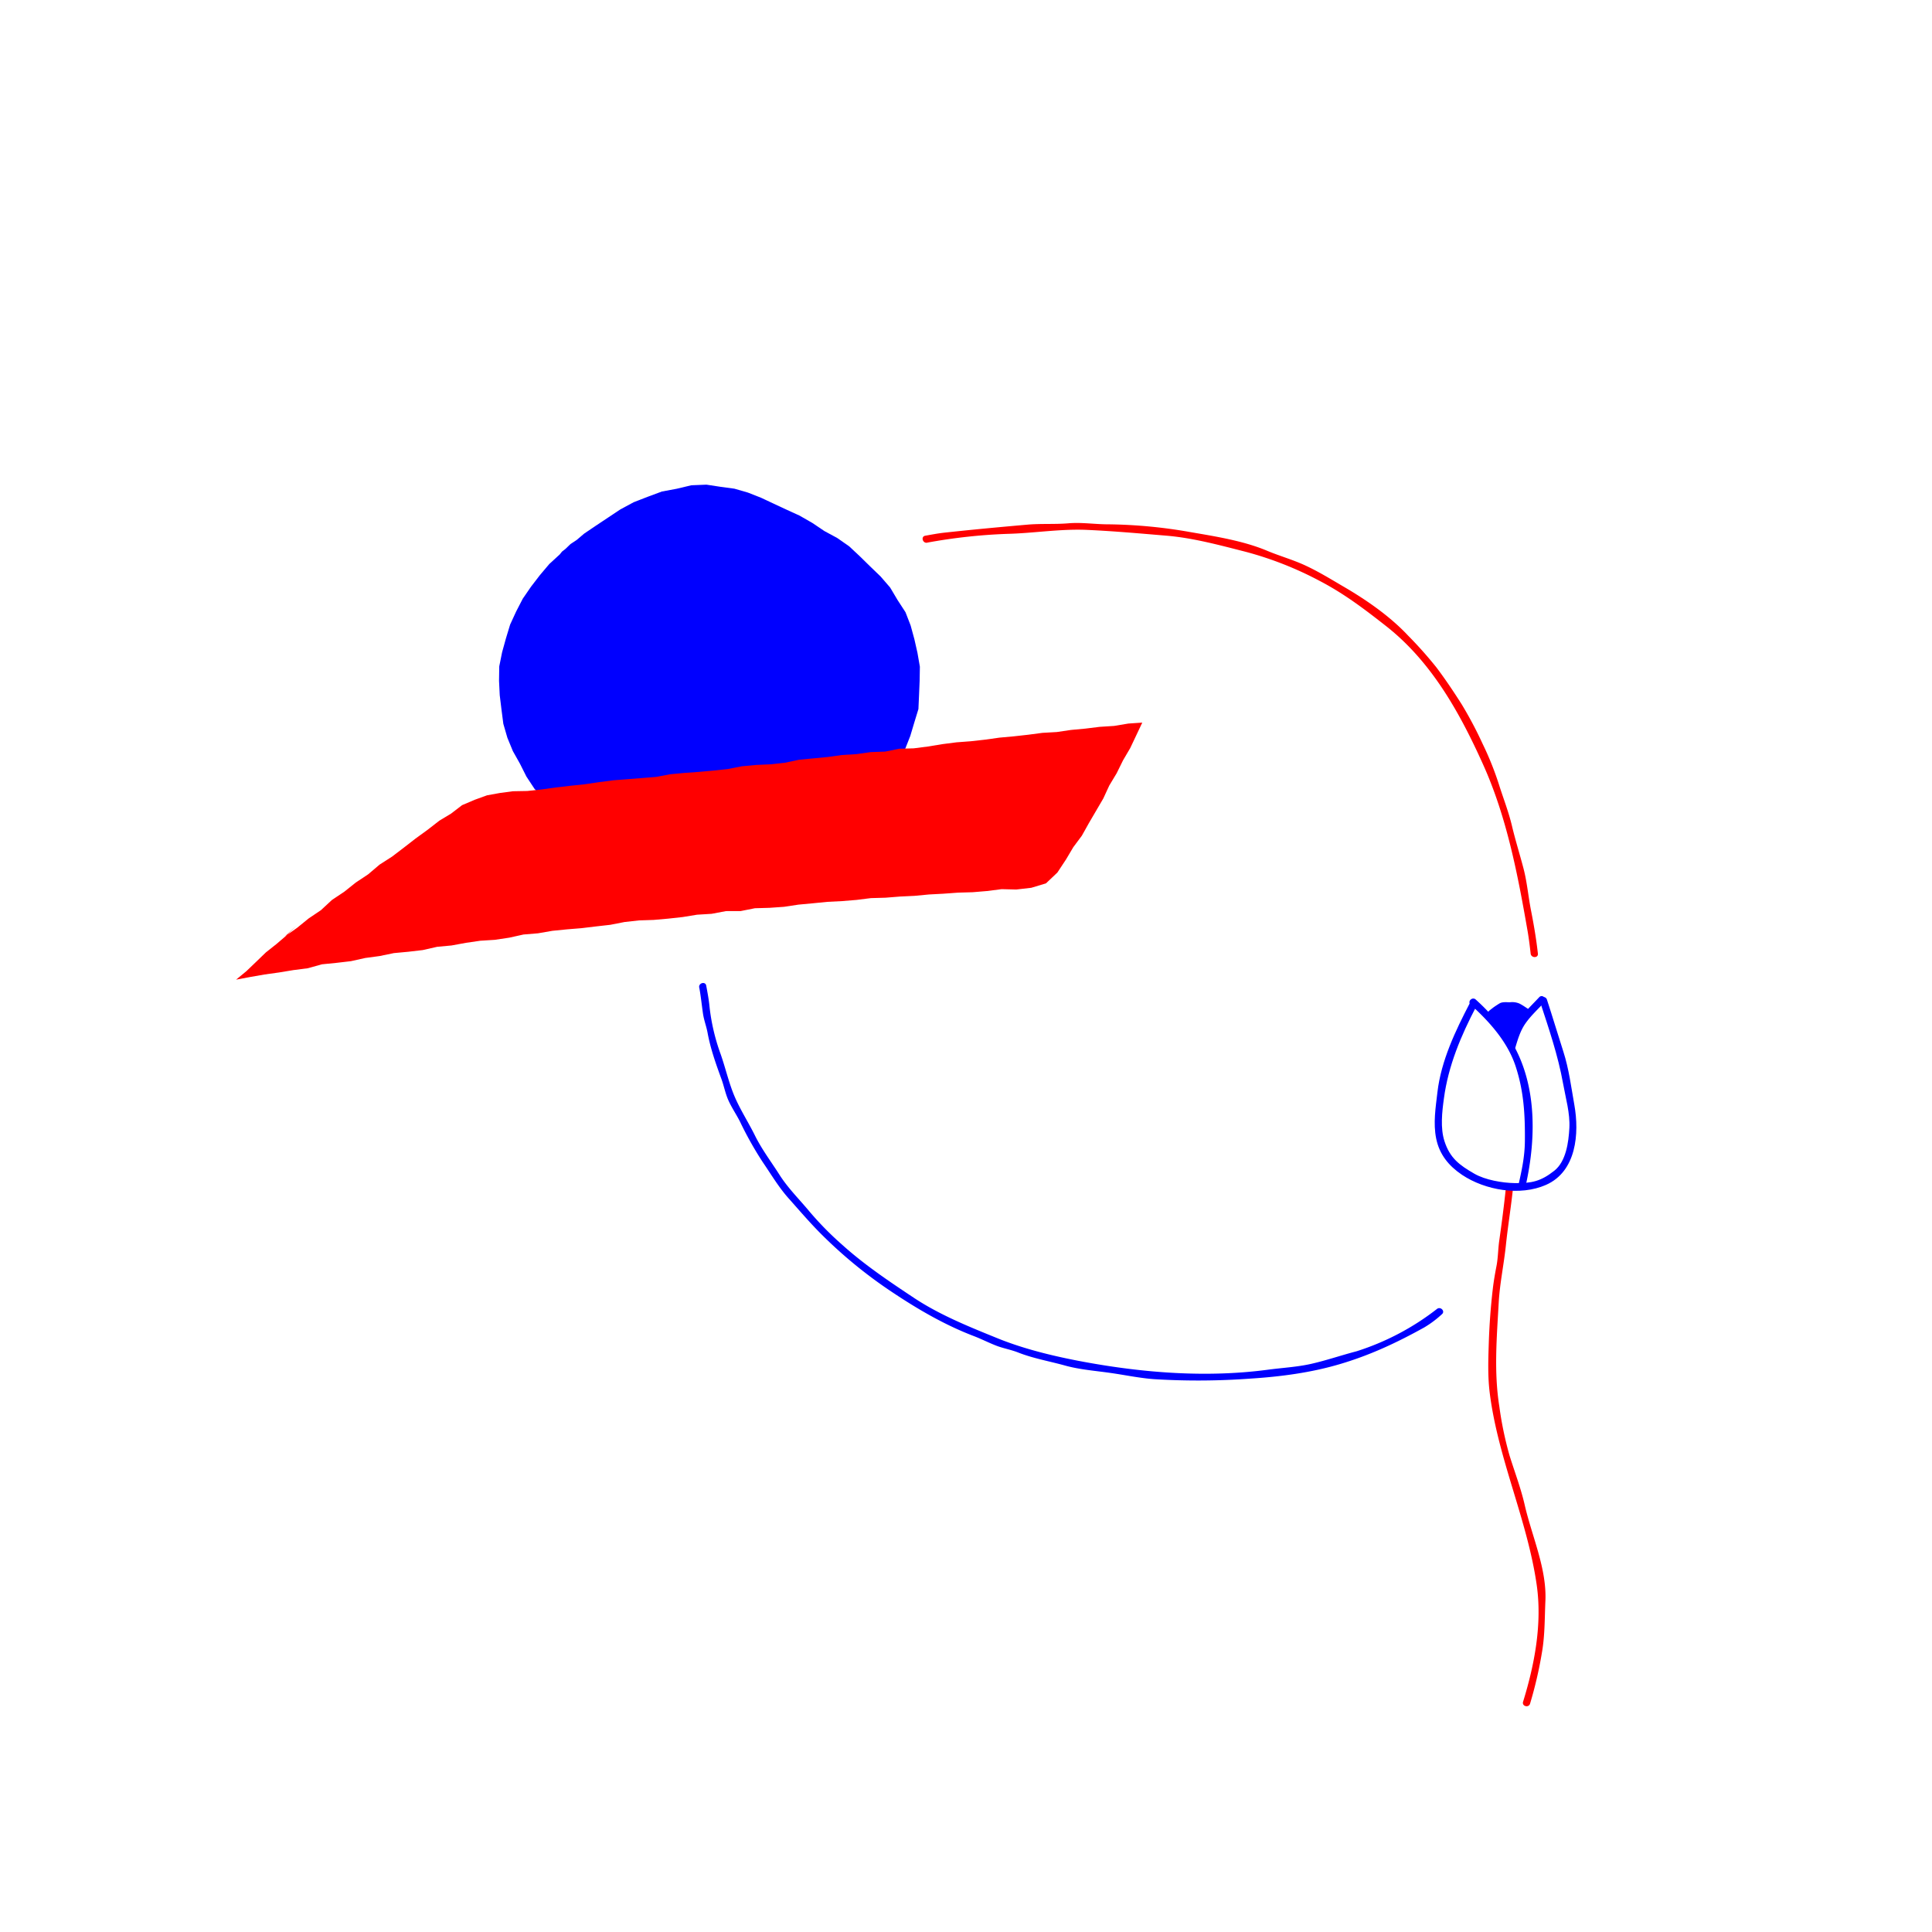 <svg xmlns="http://www.w3.org/2000/svg" viewBox="0 0 800 800"><defs><style>.cls-1{isolation:isolate;}.cls-2{fill:red;}.cls-3,.cls-4{fill:blue;}.cls-4{mix-blend-mode:difference;}.cls-5{mix-blend-mode:darken;}</style></defs><title>flower cycle</title><g class="cls-1"><g id="Layer_1" data-name="Layer 1"><path class="cls-2" d="M623.55,491.87c-.76,7.34-1.72,14.63-2.75,21.9-.5,3.51-.46,6.88-1.12,10.38-.61,3.16-1.17,6.33-1.54,9.53-.86,7.32-1.42,14.87-1.66,22.24-.22,7-.49,13.93.39,20.89,3.43,27.28,15.59,52.56,19.45,79.5,2.3,16.06-.87,32.92-5.65,48.36-.58,1.85,2.32,2.64,2.89.8a168.78,168.78,0,0,0,4.87-20.89c1.3-7.31,1.16-14.37,1.49-21.74.58-13.38-5.6-26.71-8.57-39.66-1.58-6.91-4.12-13.56-6.24-20.34a143.66,143.66,0,0,1-4.25-20.33c-2.31-14.43-1.08-28.57-.27-43.2.45-8,2.18-15.93,3-24,.83-7.81,2.11-15.6,2.93-23.48.19-1.92-2.81-1.91-3,0Z"/><path class="cls-3" d="M608.68,415.26c-6,11.52-11.95,23.94-13.47,37-.74,6.35-1.82,12.83-.51,19.23,1.34,6.59,5.25,11.33,10.72,15,9.58,6.38,24,8.88,34.75,4.14,12.57-5.55,13.86-21.2,11.73-33.15-1.3-7.31-2.25-14.89-4.54-22s-4.46-14.4-6.81-21.58c-.6-1.83-3.5-1.05-2.89.79,3.66,11.19,7.51,22.39,9.58,34,1.08,6.07,2.93,12.27,2.6,18.42-.32,5.85-1.37,13.8-6.21,17.64-5.57,4.41-9.41,5.26-16.39,5.15-5.16-.08-12.19-1.29-16.7-3.87-6.23-3.58-10.17-6.48-12.43-13.53-1.73-5.43-1-12-.22-17.63,1.81-13.59,7.06-26,13.38-38.09.89-1.71-1.69-3.23-2.59-1.52Z"/><path class="cls-3" d="M608.94,416c7.77,7,15.31,15.41,18.63,25.48,3.43,10.42,3.95,20.13,3.85,31.05-.06,6.35-1.26,12-2.69,18.23-.43,1.88,2.46,2.68,2.89.79,4.88-21.34,5-46.06-8.51-64.38a87.33,87.33,0,0,0-12.05-13.29c-1.43-1.29-3.56.82-2.12,2.12Z"/><path class="cls-3" d="M637.35,412.93c-2.7,2.91-5.85,5.84-8.13,9.11-2.43,3.5-3.53,7.16-4.71,11.2a1.5,1.5,0,0,0,2.89.79c1.13-3.86,2.2-7.31,4.26-10.26,2.17-3.13,5.23-5.93,7.81-8.72,1.32-1.42-.8-3.54-2.12-2.12Z"/><polygon class="cls-4" points="617.56 419.72 622.08 416.52 627.84 416.49 632.78 419.54 628.78 424.7 625.03 430.31 621.31 424.81 617.56 419.72"/><path class="cls-3" d="M618.32,421a37.8,37.8,0,0,0,3.8-2.7c1-.87-.13-.31.39-.3.91,0,1.83,0,2.73,0a22.44,22.44,0,0,1,2.32,0c.66.07-.76-.33-.33-.11a4.78,4.78,0,0,1,.72.44c1.25.95,2.74,1.69,4.08,2.52l-.31-2.36c-2.81,3.63-5.44,7.26-8,11.08h2.59c-2.43-3.59-4.9-7.11-7.47-10.6-1.14-1.53-3.74,0-2.59,1.52,2.56,3.49,5,7,7.47,10.59a1.52,1.52,0,0,0,2.59,0c2.69-4,4.53-6.63,7.52-10.47a1.53,1.53,0,0,0-.31-2.35c-1.46-.9-2.9-2-4.43-2.74a7.63,7.63,0,0,0-3.87-.5c-1.4,0-2.91-.23-4.17.4a34.74,34.74,0,0,0-4.27,3C615.24,419.53,616.74,422.14,618.32,421Z"/><path class="cls-3" d="M618.7,419.6l2.73,1.47,1.88,1c.32.17,1,.78.58.2s.05.4.14.6l.89,1.93,1.3,2.81c.8,1.76,3.39.23,2.59-1.51L627.37,423a10.3,10.3,0,0,0-1.39-2.82,11.34,11.34,0,0,0-2.74-1.55l-3-1.63c-1.7-.92-3.21,1.67-1.51,2.59Z"/><polyline class="cls-3" points="286.37 207 280.35 207.33 274.35 207.97 268.54 209.61 262.7 211.1 257.21 213.58 251.67 215.93 246.46 218.91 241.27 221.96 236.23 225.28 231.89 229.47 227.45 233.55 223.56 238.15 219.89 242.93 216.47 247.9 213.73 253.2 211.23 258.63 209.5 264.34 207.91 270.08 206.73 275.93 206.64 281.92 206.93 287.87 207.65 293.78 208.42 299.72 210.09 305.48 212.37 311.02 215.3 316.23 217.99 321.58 221.29 326.58 225.32 331.03 229.35 335.45 233.79 339.49 238.72 342.91 243.62 346.36 248.85 349.3 254.32 351.75 259.96 353.77 265.55 355.96 271.5 356.85 277.29 358.36 283.21 359.28 289.18 359.72 295.05 359.89 300.88 359.35 306.68 358.6 312.44 357.63 318.17 356.48 323.81 354.94 329.39 353.18 334.61 350.51 340.11 348.42 345.11 345.35 349.89 341.96 354.67 338.56 358.63 334.21 362.96 330.25 366.48 325.58 369.46 320.55 372.77 315.72 374.77 310.21 376.91 304.8 378.58 299.22 380.3 293.6 380.56 287.74 380.8 281.92 380.9 276.07 379.9 270.31 378.61 264.62 377.07 258.98 374.95 253.51 371.66 248.45 368.58 243.27 364.64 238.71 360.31 234.54 356.02 230.33 351.61 226.21 346.66 222.76 341.35 219.89 336.36 216.53 331.13 213.53 325.66 211.03 320.39 208.57 315.12 206.1 309.7 203.97 304.09 202.35 298.31 201.57 292.53 200.69 286.27 200.94 280.19 202.39 274.06 203.53 268.22 205.7 262.4 207.96 256.9 210.92 251.71 214.37 246.79 217.64 241.9 220.95 237.4 224.77 232.71 228.41 229.01 233.06 224.88 237.31 221.4 242.13 218.89 247.51 216.4 252.84 214.56 258.44 213.33 264.21 212.71 270.1"/><g class="cls-5"><polyline class="cls-2" points="118 387.73 123.03 384.19 127.8 380.31 132.9 376.88 137.43 372.67 142.54 369.26 147.34 365.43 152.47 362.02 157.16 358.03 162.34 354.71 167.22 350.99 172.08 347.22 177.05 343.61 181.9 339.84 186.8 336.88 191.34 333.4 196.6 331.16 201.68 329.32 207 328.36 212.35 327.64 218.34 327.53 224.27 326.89 230.18 326.07 236.1 325.38 242.03 324.76 247.93 323.89 253.85 323.11 259.79 322.65 265.74 322.18 271.69 321.7 277.56 320.6 283.5 320.04 289.45 319.62 295.39 319.08 301.32 318.45 307.19 317.3 313.13 316.75 319.1 316.48 325.03 315.83 330.89 314.59 336.83 314.02 342.76 313.46 348.67 312.63 354.63 312.27 360.54 311.43 366.51 311.22 372.38 310.03 378.36 309.87 384.27 309.11 390.17 308.14 396.08 307.38 402.03 306.93 407.96 306.27 413.86 305.44 419.8 304.9 425.73 304.24 431.64 303.46 437.6 303.12 443.51 302.25 449.44 301.7 455.36 300.97 461.32 300.59 467.21 299.61 473 299.2 470.54 304.4 468.01 309.75 465.01 314.86 462.39 320.18 459.34 325.25 456.85 330.64 453.86 335.75 450.87 340.86 447.98 346.03 444.43 350.8 441.41 355.89 437.84 361.3 433.1 365.79 427.05 367.61 420.8 368.33 414.75 368.18 408.76 368.95 402.75 369.45 396.73 369.62 390.71 370.06 384.7 370.38 378.69 370.95 372.67 371.24 366.67 371.72 360.63 371.89 354.65 372.64 348.64 373.13 342.62 373.43 336.62 374.03 330.62 374.59 324.65 375.49 318.63 375.91 312.6 376.08 306.65 377.26 300.6 377.27 294.66 378.39 288.63 378.76 282.68 379.73 276.69 380.39 270.68 380.92 264.64 381.12 258.65 381.78 252.72 382.94 246.73 383.62 240.75 384.34 234.73 384.83 228.73 385.43 222.79 386.46 216.77 386.96 210.87 388.27 204.91 389.16 198.88 389.54 192.91 390.41 186.98 391.5 180.97 392.06 175.08 393.4 169.09 394.1 163.08 394.66 157.17 395.88 151.19 396.69 145.3 398 139.31 398.7 133.3 399.3 127.46 400.93 121.48 401.7 115.53 402.68 109.56 403.51 103.62 404.55 97.76 405.65 102.03 402.13 106.07 398.26 110.11 394.36 114.5 390.88 118.76 387.24 122.78 383.34 126.9 379.55"/></g><path class="cls-2" d="M383.86,224.71a228.6,228.6,0,0,1,33.3-3.65c10.87-.27,21.93-2.14,33-1.64s21.81,1.47,32.92,2.4c10.92.92,22,3.93,32.78,6.68a144,144,0,0,1,30.7,12.1c10.1,5.28,18.52,11.69,27.4,18.66C592.73,274,604.41,295,614.09,316.5c9.82,21.76,14.4,45.7,18.46,69.08.53,3.1.91,6.17,1.26,9.29.21,1.9,3.22,1.92,3,0-.67-6-1.67-11.89-2.84-17.82s-1.62-11.75-3.15-17.56-3.36-11.66-4.76-17.55-3.59-11.4-5.41-17.19A127.2,127.2,0,0,0,613.92,308a163.44,163.44,0,0,0-8.66-16.35c-3.3-5.19-6.8-10.43-10.51-15.34a166.84,166.84,0,0,0-11.67-13.1c-7.59-8.12-17.57-15-27.2-20.57-5.1-3-10-6-15.41-8.51-5.12-2.37-10.53-3.88-15.62-6-9.87-4.19-21.5-6-32-7.81a206.85,206.85,0,0,0-34-3.21c-5.55,0-10.89-.89-16.48-.42s-11.36.06-17,.56c-11.37,1-23,2.07-34.55,3.34-2.59.29-5.14.79-7.7,1.24-1.9.33-1.1,3.22.8,2.89Z"/><path class="cls-3" d="M289.56,409c.66,3.57,1,7.06,1.52,10.64.39,2.73,1.41,5.31,1.91,8,1.21,6.62,3.46,12.92,5.78,19.27,1,2.78,1.58,5.8,2.75,8.5,1.34,3.07,3.35,6,4.88,9a145,145,0,0,0,9.42,16.78c3.55,5.18,6.57,10.36,10.77,15.07s8.37,9.6,12.89,14.18a191.17,191.17,0,0,0,30.65,25.07c10.43,6.93,21.38,13.25,33.08,17.72,3.32,1.27,6.5,2.93,9.82,4.17,2.79,1,5.74,1.53,8.54,2.63,6.23,2.46,13,3.62,19.43,5.41,6.18,1.71,12.63,2.17,18.94,3.08,6,.85,12.05,2.15,18.08,2.57a296.86,296.86,0,0,0,39.9-.25c12.34-.79,24.82-2.43,36.72-5.94,12.56-3.69,23.68-8.89,35.1-15.23a43.47,43.47,0,0,0,7.35-5.5c1.47-1.26-.66-3.37-2.12-2.12a106.68,106.68,0,0,1-33.29,17.5c-6.24,1.62-12.3,3.72-18.61,5.16-5.9,1.35-12,1.65-18,2.45-25.19,3.36-51.28,1.36-76.13-3.22-11.91-2.2-24.53-5.19-35.74-9.73-11.81-4.79-24-9.68-34.7-16.76-10.27-6.82-20.55-13.71-29.75-22a131.29,131.29,0,0,1-13.45-13.65c-4.22-5.09-9-9.79-12.55-15.37-3.44-5.41-7.28-10.46-10.12-16.19-2.68-5.43-6.15-10.78-8.5-16.33s-3.73-11.76-5.75-17.48a84.1,84.1,0,0,1-4.58-19.58c-.28-2.95-.83-5.81-1.37-8.73-.36-1.89-3.25-1.09-2.9.8Z"/></g></g></svg>